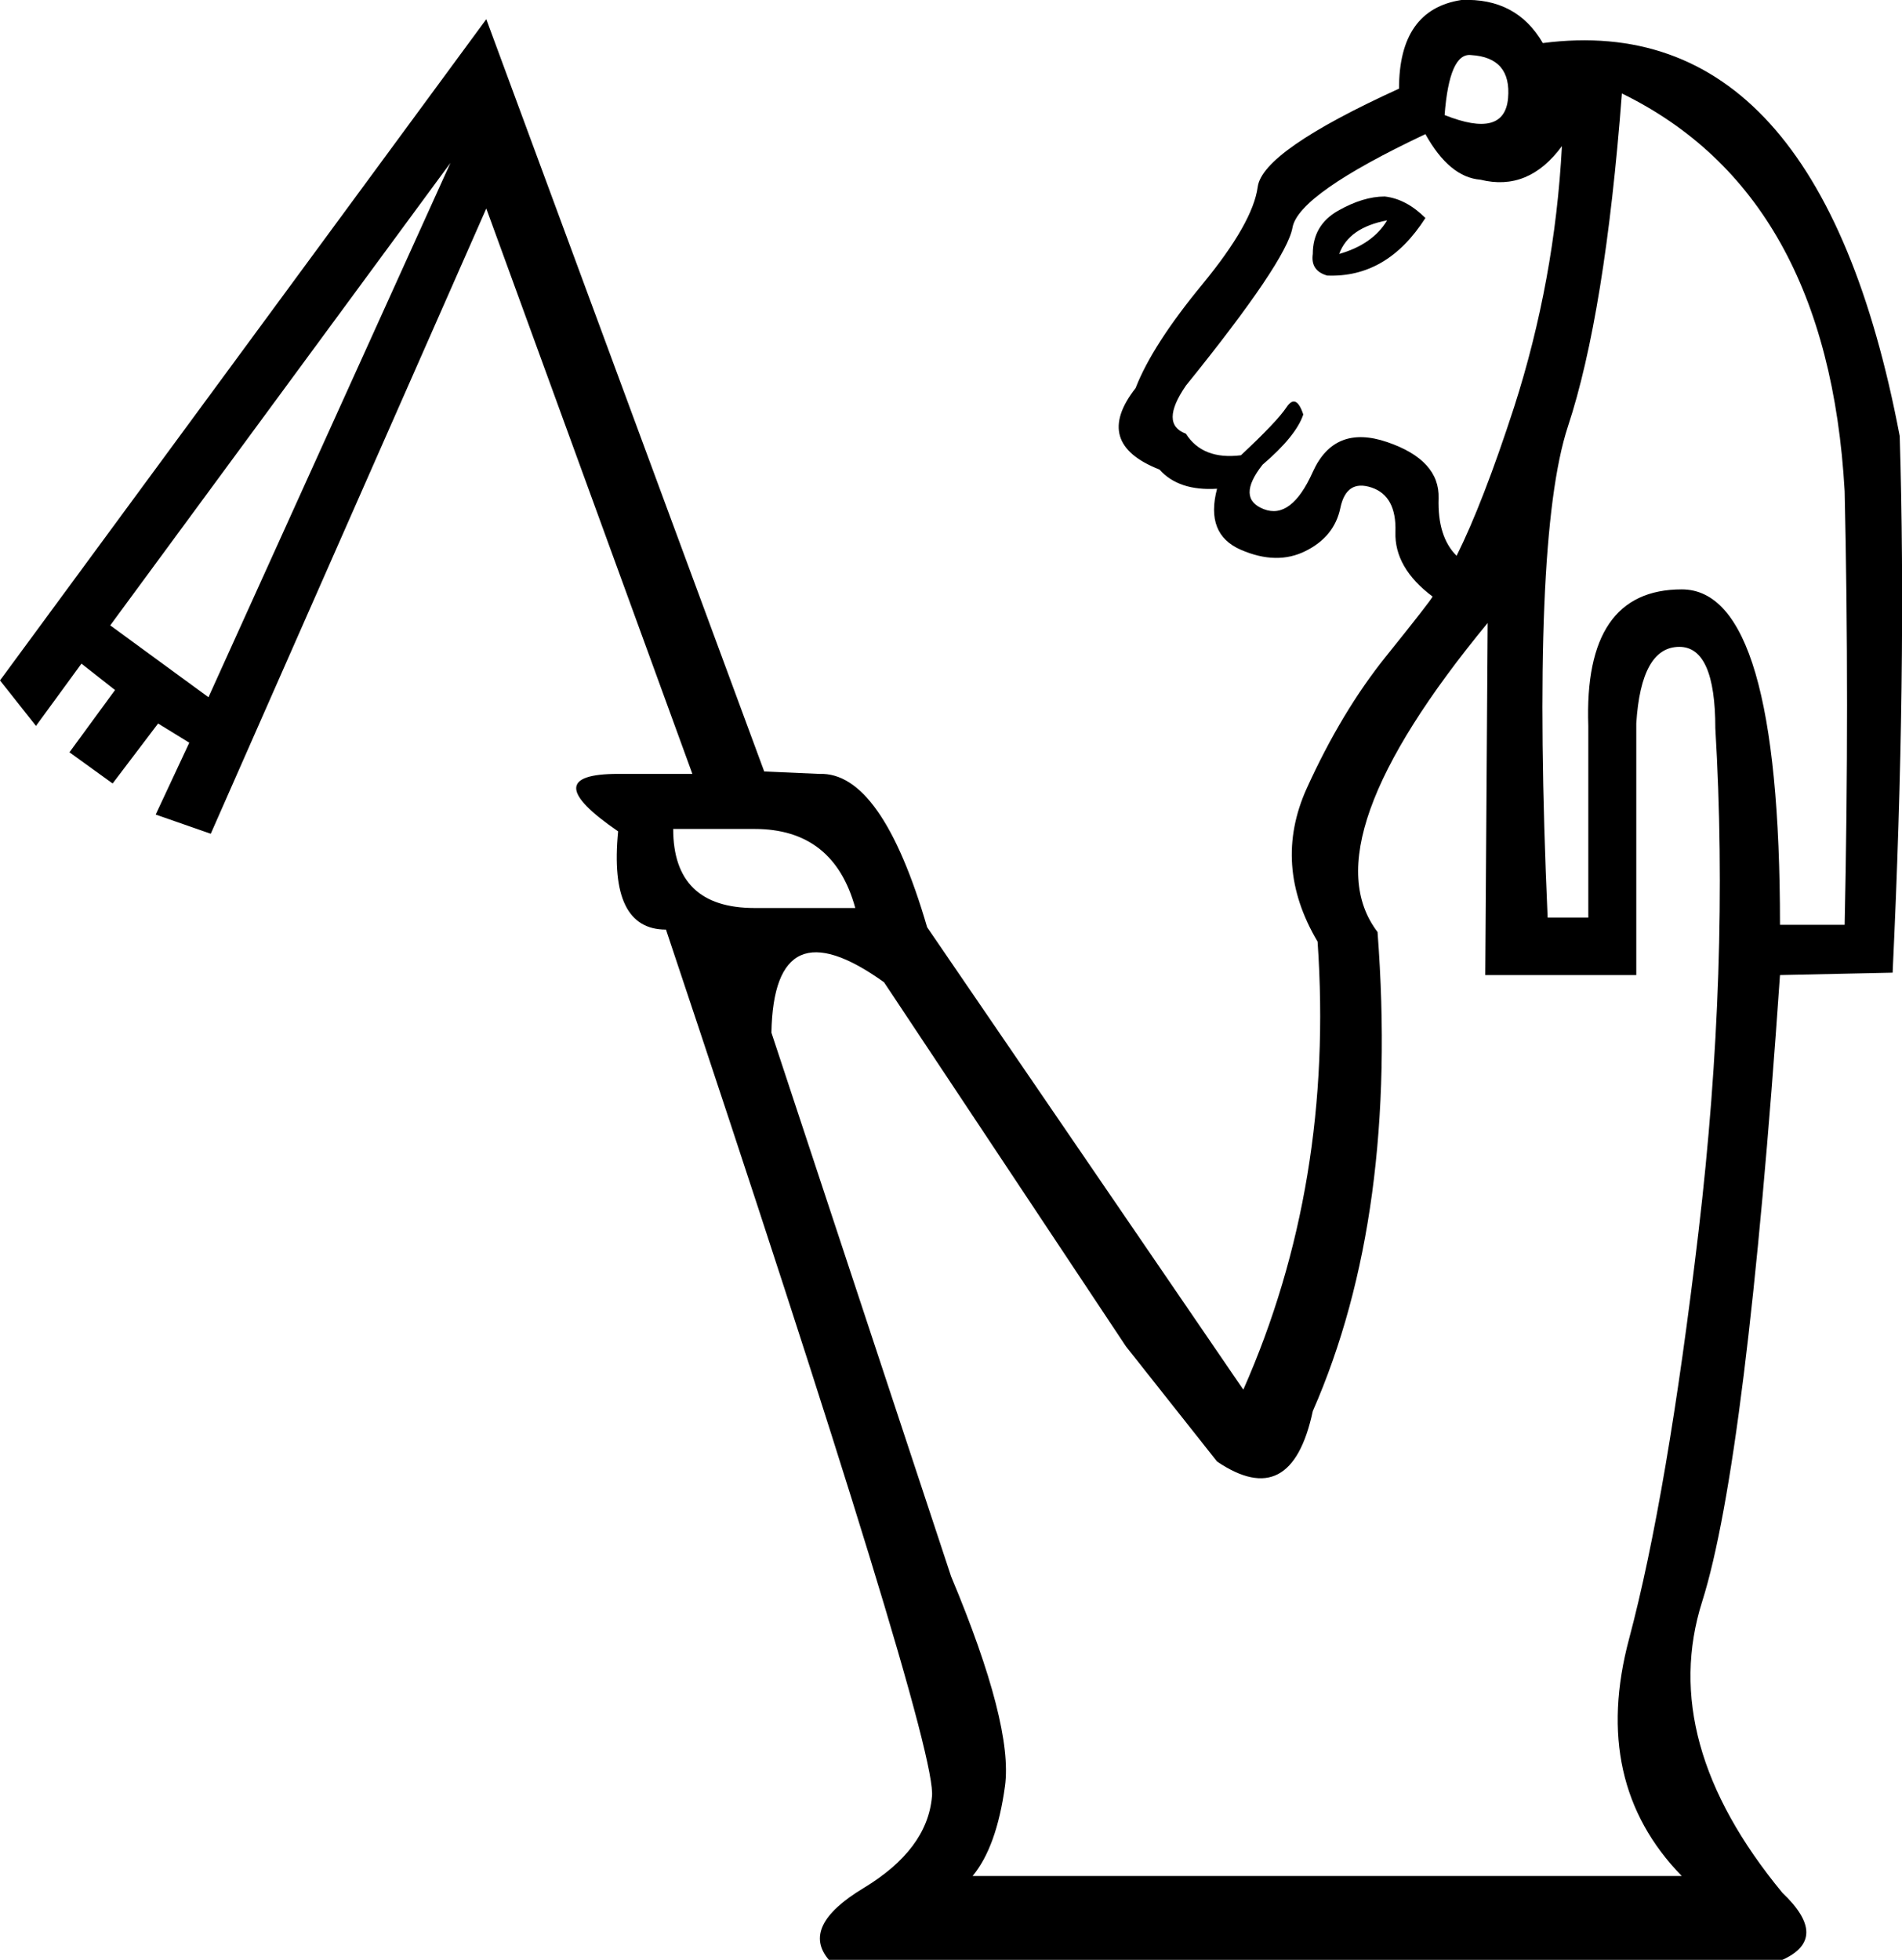 <?xml version='1.0' encoding ='UTF-8' standalone='yes'?>
<svg width='17.444' height='17.973' xmlns:inkscape='http://www.inkscape.org/namespaces/inkscape'>
<path style='fill:#000000; stroke:none' d=' M 15.732 6.679  Q 15.732 5.932 15.402 5.932  Q 15.051 5.932 15.007 6.635  L 15.007 8.942  L 13.622 8.942  L 13.644 5.713  Q 11.996 7.712 12.634 8.547  Q 12.831 11.14 12.04 12.941  Q 11.843 13.864 11.162 13.403  L 10.327 12.348  L 8.108 9.008  Q 7.097 8.283 7.075 9.47  L 8.723 14.457  Q 9.294 15.82 9.217 16.38  Q 9.14 16.94 8.92 17.204  L 15.424 17.204  Q 14.589 16.347 14.941 15.029  Q 15.292 13.71 15.578 11.293  Q 15.863 8.877 15.732 6.679  Z  M 14.325 1.34  Q 14.018 1.758 13.578 1.648  Q 13.293 1.626 13.073 1.23  Q 11.909 1.78 11.854 2.087  Q 11.799 2.395 10.876 3.537  Q 10.634 3.889 10.876 3.977  Q 11.03 4.219 11.381 4.175  Q 11.711 3.867 11.799 3.735  Q 11.887 3.603 11.953 3.801  Q 11.887 3.999 11.579 4.262  Q 11.337 4.57 11.59 4.669  Q 11.843 4.768 12.04 4.328  Q 12.238 3.889 12.722 4.054  Q 13.205 4.219 13.194 4.57  Q 13.183 4.922 13.359 5.097  Q 13.6 4.614 13.886 3.735  Q 14.26 2.571 14.325 1.34  Z  M 14.875 0.857  Q 14.721 2.878 14.38 3.911  Q 14.04 4.944 14.194 8.415  L 14.567 8.415  L 14.567 6.657  Q 14.523 5.405 15.424 5.405  Q 16.325 5.405 16.325 8.481  L 16.918 8.481  Q 16.962 6.438 16.918 4.504  Q 16.764 1.78 14.875 0.857  Z  M 13.249 1.055  Q 13.798 1.274 13.831 0.901  Q 13.864 0.527 13.491 0.505  Q 13.293 0.483 13.249 1.055  Z  M 12.7 1.802  Q 12.897 1.824 13.073 1.999  Q 12.722 2.549 12.172 2.527  Q 12.018 2.483 12.04 2.329  Q 12.04 2.065 12.271 1.933  Q 12.502 1.802 12.7 1.802  Z  M 12.282 2.329  Q 12.59 2.241 12.722 2.021  Q 12.37 2.087 12.282 2.329  Z  M 6.174 7.602  Q 6.174 8.327 6.921 8.327  L 7.844 8.327  Q 7.646 7.602 6.921 7.602  L 6.174 7.602  Z  M 1.011 5.735  L 1.912 6.394  L 4.131 1.494  L 1.011 5.735  Z  M 6.35 7.097  L 4.46 1.912  L 1.933 7.646  L 1.428 7.47  L 1.736 6.811  L 1.45 6.635  L 1.033 7.185  L 0.637 6.899  L 1.055 6.328  L 0.747 6.086  L 0.33 6.657  L 0 6.24  L 4.46 0.176  L 7.009 7.075  L 7.514 7.097  Q 8.086 7.075 8.503 8.503  L 11.403 12.744  Q 12.238 10.854 12.084 8.635  Q 11.667 7.932 11.985 7.229  Q 12.304 6.526 12.711 6.02  Q 13.117 5.515 13.139 5.471  Q 12.787 5.207 12.798 4.878  Q 12.809 4.548 12.579 4.471  Q 12.348 4.394 12.293 4.658  Q 12.238 4.922 11.974 5.053  Q 11.711 5.185 11.381 5.042  Q 11.052 4.9 11.162 4.482  Q 10.81 4.504 10.634 4.306  Q 10.019 4.065 10.415 3.559  Q 10.568 3.164 11.03 2.604  Q 11.491 2.043 11.535 1.714  Q 11.579 1.384 12.831 0.813  Q 12.831 0.088 13.403 0  Q 13.908 -0.022 14.15 0.395  Q 16.676 0.066 17.423 3.999  Q 17.489 6.152 17.358 8.92  L 16.325 8.942  Q 16.017 13.403 15.611 14.688  Q 15.204 15.973 16.347 17.358  Q 16.786 17.775 16.347 17.973  L 7.602 17.973  Q 7.338 17.665 7.921 17.314  Q 8.503 16.962 8.547 16.479  Q 8.613 16.017 6.108 8.525  Q 5.581 8.525 5.669 7.624  Q 4.9 7.097 5.669 7.097  L 6.35 7.097  Z '/></svg>
